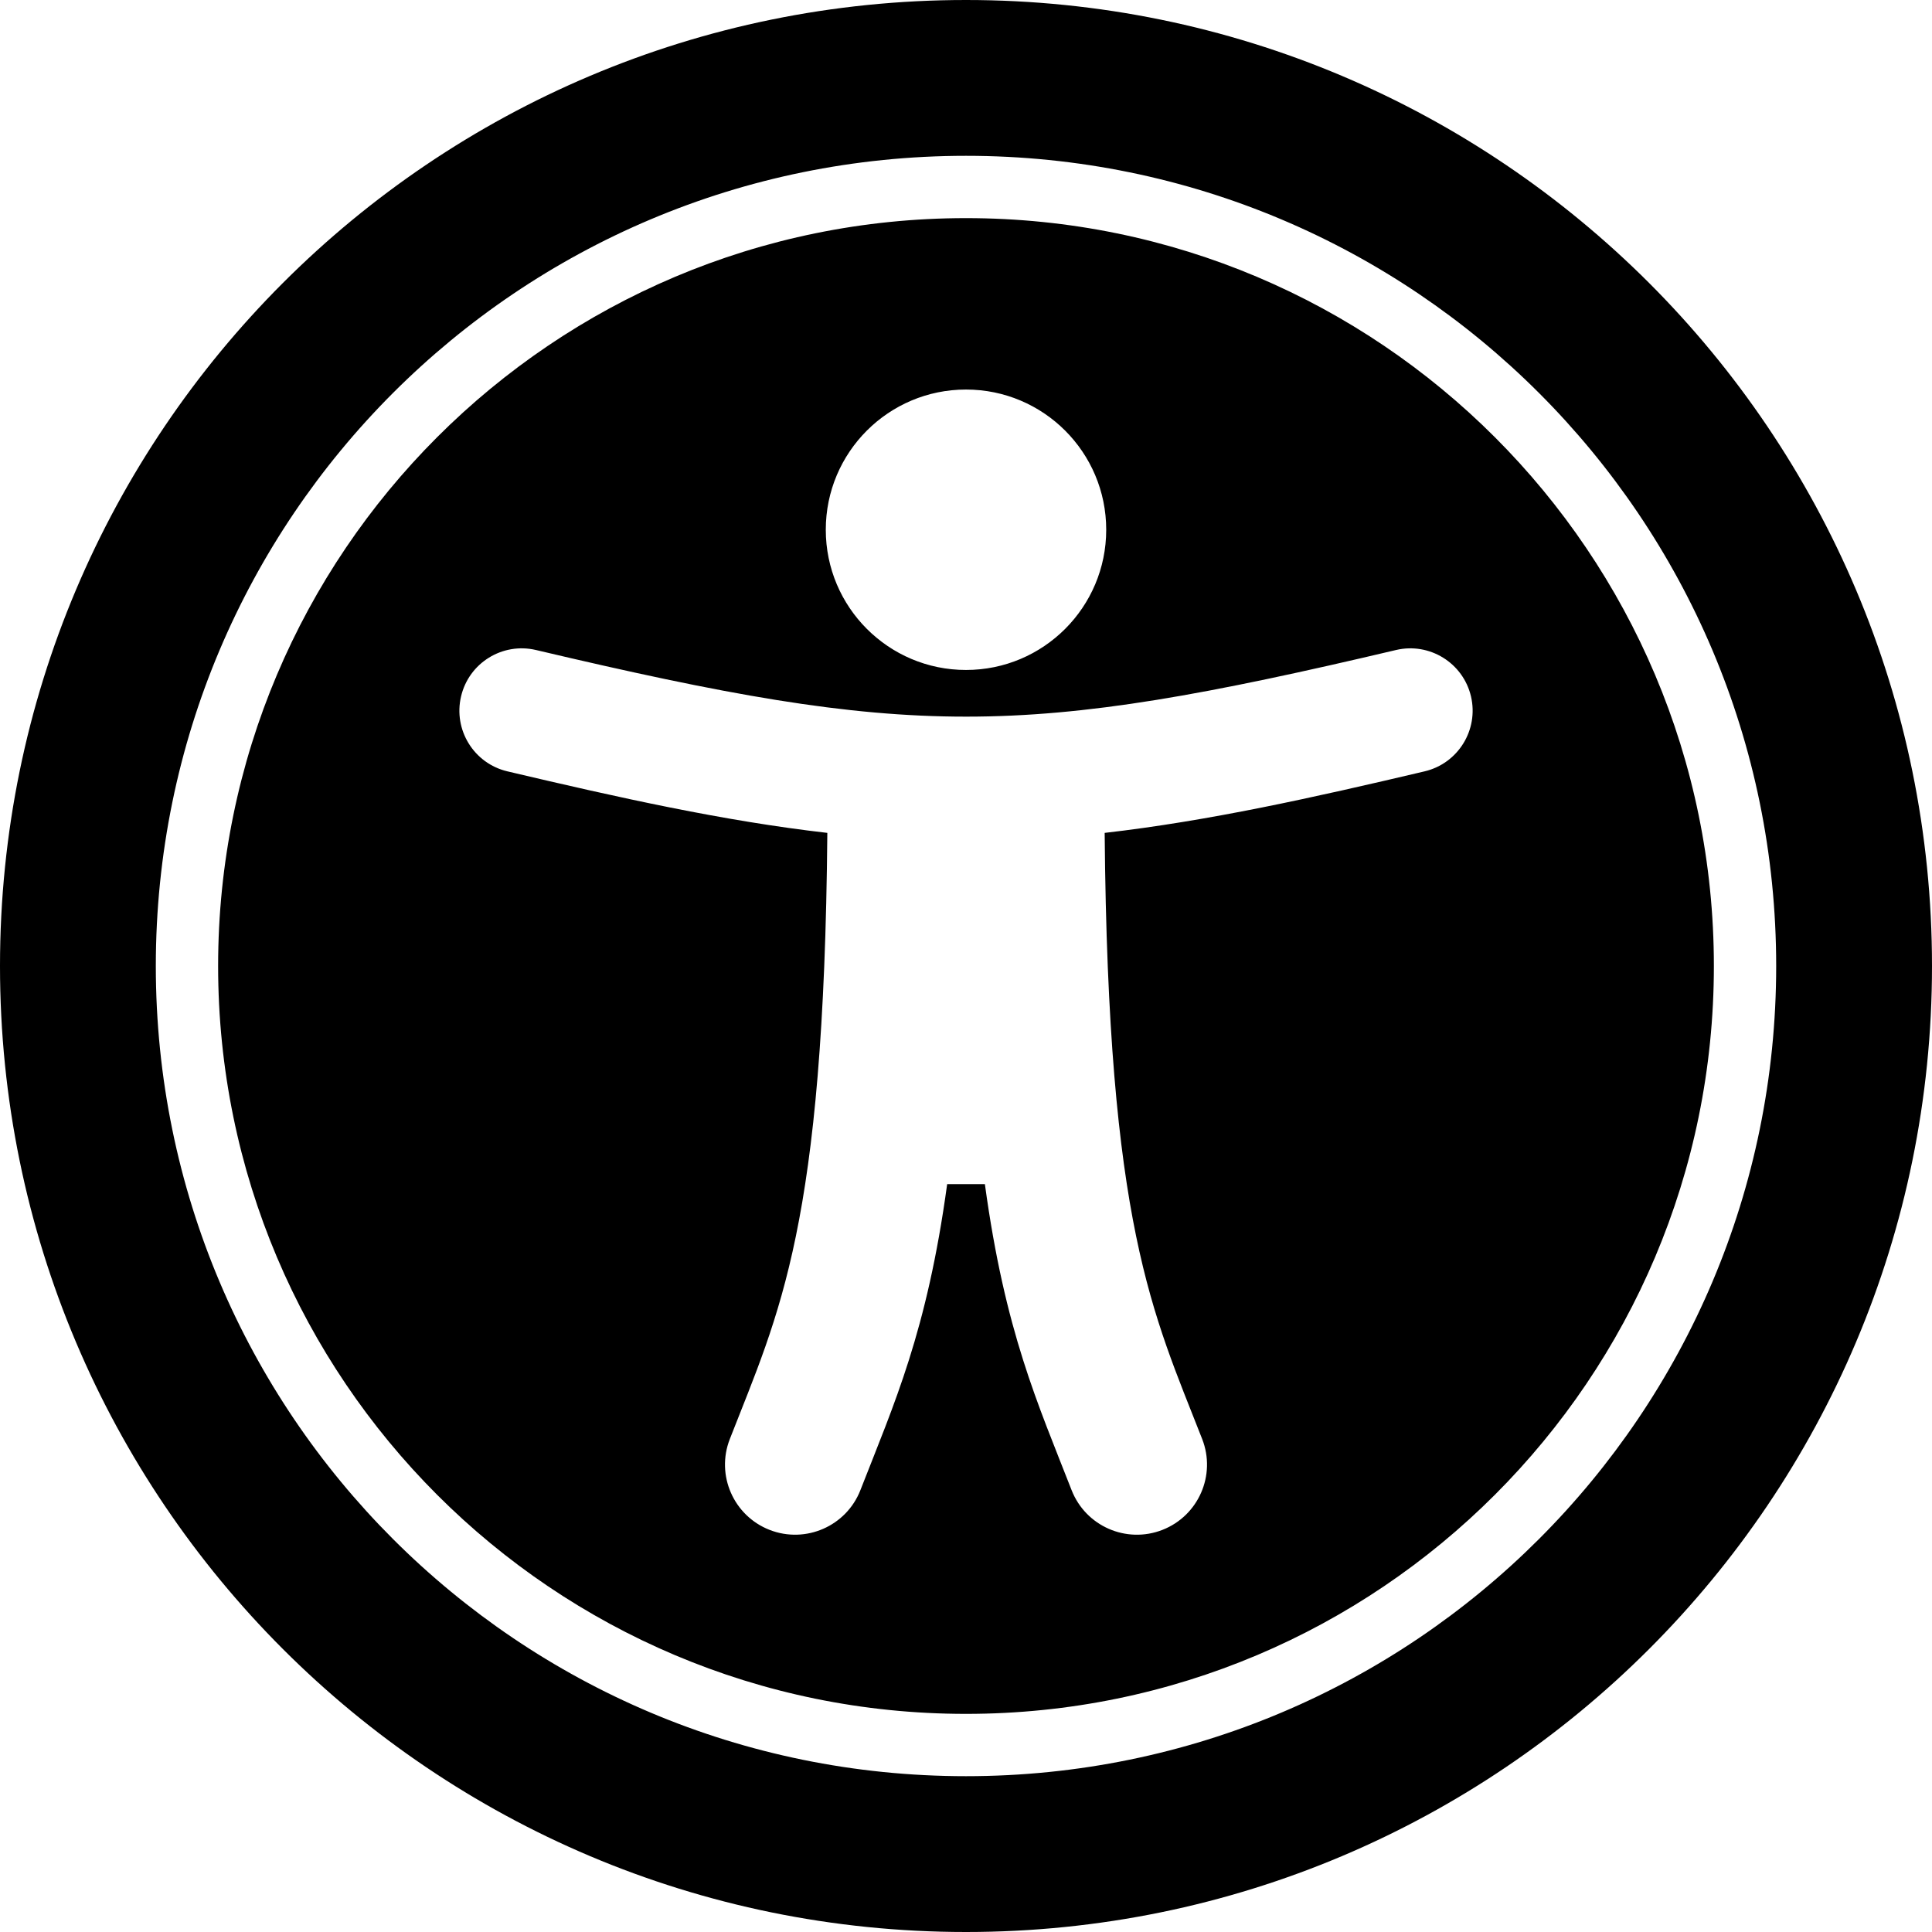 <svg width="40" height="40" viewBox="0 0 40 40" fill="none" xmlns="http://www.w3.org/2000/svg">
<path id="Vector" d="M20 3.226C29.27 3.226 36.774 10.728 36.774 20C36.774 29.27 29.272 36.774 20 36.774C10.73 36.774 3.226 29.272 3.226 20C3.226 10.73 10.728 3.226 20 3.226ZM20 0C8.954 0 0 8.954 0 20C0 31.046 8.954 40 20 40C31.046 40 40 31.046 40 20C40 8.954 31.046 0 20 0ZM20 4.516C11.448 4.516 4.516 11.448 4.516 20C4.516 28.552 11.448 35.484 20 35.484C28.552 35.484 35.484 28.552 35.484 20C35.484 11.448 28.552 4.516 20 4.516ZM20 8.065C21.603 8.065 22.903 9.364 22.903 10.968C22.903 12.571 21.603 13.871 20 13.871C18.397 13.871 17.097 12.571 17.097 10.968C17.097 9.364 18.397 8.065 20 8.065ZM29.495 15.97C27.18 16.516 25.018 16.998 22.871 17.244C22.94 25.391 23.863 27.168 24.89 29.794C25.182 30.541 24.813 31.383 24.066 31.675C23.319 31.966 22.478 31.598 22.186 30.851C21.484 29.052 20.808 27.574 20.391 24.516H19.61C19.193 27.569 18.518 29.049 17.814 30.851C17.523 31.597 16.681 31.966 15.934 31.675C15.187 31.383 14.818 30.541 15.11 29.794C16.135 27.17 17.06 25.396 17.129 17.244C14.982 16.998 12.82 16.516 10.505 15.97C9.811 15.806 9.382 15.111 9.546 14.417C9.709 13.724 10.404 13.294 11.098 13.458C18.895 15.299 21.121 15.295 28.902 13.458C29.596 13.294 30.291 13.724 30.455 14.417C30.618 15.111 30.189 15.806 29.495 15.97Z" fill="black"/>
</svg>
